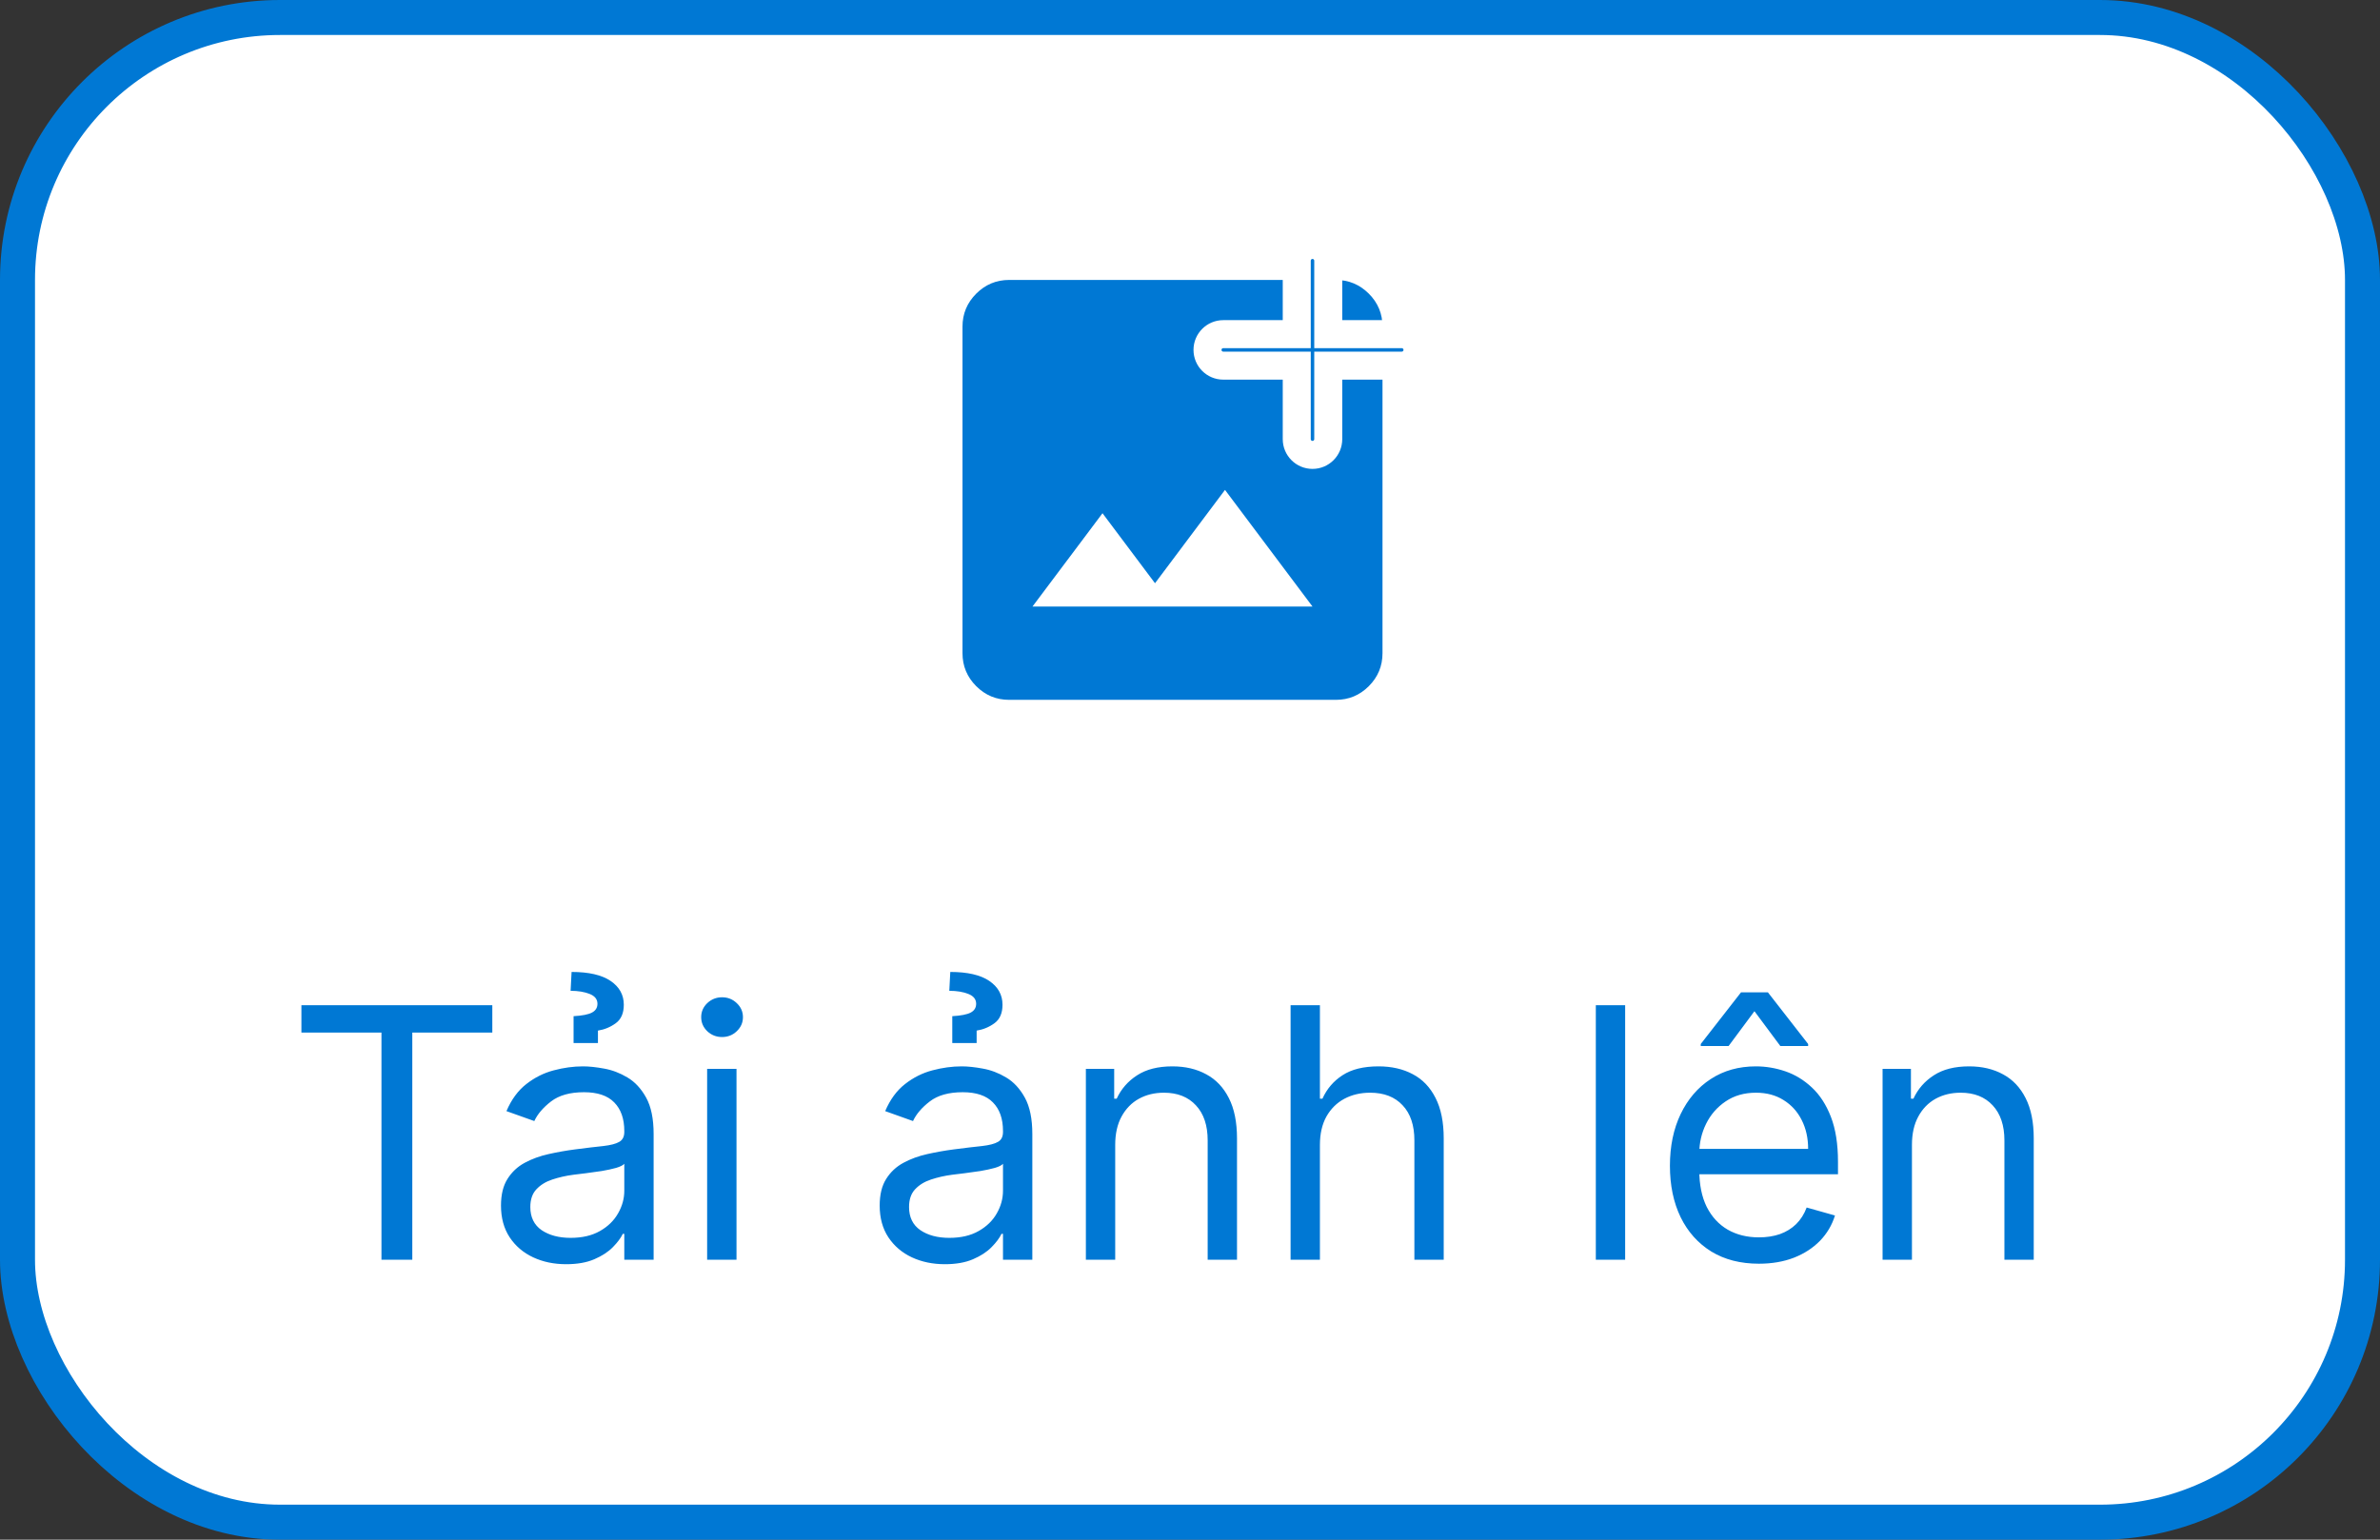 <svg width="68" height="44" viewBox="0 0 68 44" fill="none" xmlns="http://www.w3.org/2000/svg">
<rect x="0" y="0" width="68" height="44" fill="#333333" stroke="none"/>
<rect x="0.5" y="0.5" width="67" height="43" rx="7.5" fill="white" stroke="#0078D4"/>
<path d="M28.833 20C28.467 20 28.153 19.87 27.892 19.609C27.631 19.348 27.5 19.034 27.5 18.667V9.333C27.5 8.967 27.631 8.653 27.892 8.392C28.153 8.131 28.467 8 28.833 8H38.167C38.533 8 38.847 8.131 39.109 8.392C39.37 8.653 39.5 8.967 39.5 9.333V18.667C39.5 19.033 39.37 19.347 39.109 19.609C38.848 19.87 38.534 20 38.167 20H28.833ZM29.5 17.333H37.5L35 14L33 16.667L31.5 14.667L29.5 17.333Z" fill="#0078D4"/>
<mask id="path-3-outside-1_3435_25014" maskUnits="userSpaceOnUse" x="33.5" y="6" width="8" height="8" fill="black">
<rect fill="white" x="33.5" y="6" width="8" height="8"/>
<path fill-rule="evenodd" clip-rule="evenodd" d="M37.5 7C37.252 7 37.05 7.201 37.05 7.45V9.549H34.95C34.702 9.549 34.5 9.751 34.5 9.999C34.5 10.248 34.702 10.449 34.95 10.449H37.05V12.55C37.05 12.799 37.252 13 37.5 13C37.748 13 37.95 12.799 37.95 12.55V10.449H40.05C40.298 10.449 40.5 10.248 40.5 9.999C40.5 9.751 40.298 9.549 40.05 9.549H37.95V7.45C37.95 7.201 37.748 7 37.5 7Z"/>
</mask>
<path fill-rule="evenodd" clip-rule="evenodd" d="M37.5 7C37.252 7 37.05 7.201 37.05 7.45V9.549H34.95C34.702 9.549 34.5 9.751 34.5 9.999C34.5 10.248 34.702 10.449 34.95 10.449H37.05V12.55C37.05 12.799 37.252 13 37.5 13C37.748 13 37.95 12.799 37.95 12.55V10.449H40.05C40.298 10.449 40.5 10.248 40.5 9.999C40.5 9.751 40.298 9.549 40.05 9.549H37.95V7.45C37.95 7.201 37.748 7 37.5 7Z" fill="#0078D4"/>
<path d="M37.05 9.549V9.949H37.45V9.549H37.05ZM37.05 10.449H37.45V10.049H37.05V10.449ZM37.95 10.449V10.049H37.55V10.449H37.95ZM37.95 9.549H37.55V9.949H37.95V9.549ZM37.45 7.45C37.45 7.422 37.472 7.4 37.5 7.4V6.6C37.031 6.6 36.65 6.981 36.65 7.45H37.45ZM37.45 9.549V7.45H36.65V9.549H37.45ZM34.95 9.949H37.05V9.149H34.95V9.949ZM34.9 9.999C34.9 9.972 34.922 9.949 34.95 9.949V9.149C34.481 9.149 34.1 9.53 34.1 9.999H34.9ZM34.95 10.049C34.922 10.049 34.9 10.027 34.9 9.999H34.1C34.1 10.469 34.481 10.849 34.95 10.849V10.049ZM37.05 10.049H34.95V10.849H37.05V10.049ZM37.45 12.55V10.449H36.65V12.55H37.45ZM37.5 12.6C37.472 12.6 37.45 12.578 37.45 12.55H36.65C36.65 13.019 37.031 13.4 37.5 13.4V12.6ZM37.55 12.55C37.55 12.578 37.528 12.6 37.5 12.6V13.4C37.969 13.4 38.35 13.019 38.35 12.55H37.55ZM37.55 10.449V12.55H38.35V10.449H37.55ZM40.05 10.049H37.95V10.849H40.05V10.049ZM40.1 9.999C40.1 10.027 40.078 10.049 40.05 10.049V10.849C40.519 10.849 40.9 10.469 40.9 9.999H40.1ZM40.05 9.949C40.078 9.949 40.1 9.972 40.1 9.999H40.9C40.9 9.53 40.519 9.149 40.05 9.149V9.949ZM37.95 9.949H40.05V9.149H37.95V9.949ZM37.55 7.45V9.549H38.35V7.45H37.55ZM37.5 7.4C37.528 7.4 37.55 7.422 37.55 7.45H38.35C38.35 6.981 37.969 6.6 37.5 6.6V7.4Z" fill="white" mask="url(#path-3-outside-1_3435_25014)"/>
<path d="M8.612 29.509V28.727H14.066V29.509H11.78V36H10.899V29.509H8.612ZM16.175 36.128C15.829 36.128 15.516 36.063 15.234 35.932C14.952 35.8 14.728 35.609 14.563 35.361C14.397 35.11 14.314 34.807 14.314 34.452C14.314 34.139 14.376 33.886 14.499 33.692C14.622 33.495 14.786 33.341 14.992 33.23C15.198 33.119 15.426 33.036 15.674 32.981C15.925 32.925 16.177 32.88 16.431 32.847C16.762 32.804 17.031 32.772 17.237 32.751C17.445 32.727 17.596 32.688 17.691 32.633C17.788 32.579 17.837 32.484 17.837 32.349V32.321C17.837 31.971 17.741 31.698 17.549 31.504C17.36 31.31 17.072 31.213 16.686 31.213C16.286 31.213 15.973 31.301 15.745 31.476C15.518 31.651 15.358 31.838 15.266 32.037L14.47 31.753C14.612 31.421 14.802 31.163 15.039 30.979C15.278 30.792 15.538 30.662 15.82 30.588C16.104 30.512 16.383 30.474 16.658 30.474C16.833 30.474 17.034 30.496 17.262 30.538C17.491 30.579 17.712 30.663 17.926 30.791C18.141 30.918 18.32 31.111 18.462 31.369C18.604 31.627 18.675 31.973 18.675 32.406V36H17.837V35.261H17.794C17.737 35.38 17.643 35.506 17.51 35.641C17.378 35.776 17.201 35.891 16.981 35.986C16.761 36.081 16.492 36.128 16.175 36.128ZM16.303 35.375C16.634 35.375 16.913 35.31 17.141 35.18C17.37 35.05 17.543 34.881 17.659 34.675C17.778 34.469 17.837 34.253 17.837 34.026V33.258C17.801 33.301 17.723 33.34 17.602 33.376C17.484 33.409 17.347 33.438 17.191 33.465C17.037 33.488 16.886 33.51 16.739 33.528C16.595 33.545 16.478 33.559 16.388 33.571C16.17 33.599 15.967 33.646 15.777 33.709C15.59 33.771 15.439 33.865 15.323 33.99C15.209 34.113 15.152 34.281 15.152 34.494C15.152 34.785 15.26 35.006 15.475 35.155C15.693 35.302 15.969 35.375 16.303 35.375ZM17.084 29.807H16.388V29.04C16.637 29.026 16.812 28.991 16.913 28.937C17.018 28.882 17.07 28.798 17.07 28.685C17.07 28.557 16.995 28.463 16.846 28.404C16.697 28.345 16.516 28.315 16.303 28.315L16.331 27.776C16.821 27.776 17.192 27.861 17.443 28.031C17.696 28.202 17.823 28.429 17.823 28.713C17.823 28.954 17.746 29.131 17.592 29.242C17.438 29.354 17.269 29.423 17.084 29.452V29.807ZM20.204 36V30.546H21.043V36H20.204ZM20.631 29.636C20.467 29.636 20.326 29.581 20.208 29.47C20.092 29.358 20.034 29.224 20.034 29.068C20.034 28.912 20.092 28.778 20.208 28.667C20.326 28.556 20.467 28.5 20.631 28.5C20.794 28.5 20.934 28.556 21.05 28.667C21.168 28.778 21.227 28.912 21.227 29.068C21.227 29.224 21.168 29.358 21.05 29.47C20.934 29.581 20.794 29.636 20.631 29.636ZM26.995 36.128C26.65 36.128 26.336 36.063 26.054 35.932C25.772 35.8 25.549 35.609 25.383 35.361C25.217 35.11 25.134 34.807 25.134 34.452C25.134 34.139 25.196 33.886 25.319 33.692C25.442 33.495 25.607 33.341 25.813 33.23C26.019 33.119 26.246 33.036 26.494 32.981C26.745 32.925 26.998 32.88 27.251 32.847C27.582 32.804 27.851 32.772 28.057 32.751C28.265 32.727 28.417 32.688 28.512 32.633C28.609 32.579 28.657 32.484 28.657 32.349V32.321C28.657 31.971 28.561 31.698 28.369 31.504C28.18 31.31 27.892 31.213 27.507 31.213C27.107 31.213 26.793 31.301 26.566 31.476C26.338 31.651 26.178 31.838 26.086 32.037L25.291 31.753C25.433 31.421 25.622 31.163 25.859 30.979C26.098 30.792 26.358 30.662 26.64 30.588C26.924 30.512 27.203 30.474 27.478 30.474C27.653 30.474 27.855 30.496 28.082 30.538C28.311 30.579 28.533 30.663 28.746 30.791C28.961 30.918 29.14 31.111 29.282 31.369C29.424 31.627 29.495 31.973 29.495 32.406V36H28.657V35.261H28.614C28.558 35.38 28.463 35.506 28.33 35.641C28.198 35.776 28.021 35.891 27.801 35.986C27.581 36.081 27.312 36.128 26.995 36.128ZM27.123 35.375C27.454 35.375 27.734 35.31 27.961 35.18C28.191 35.05 28.364 34.881 28.48 34.675C28.598 34.469 28.657 34.253 28.657 34.026V33.258C28.622 33.301 28.544 33.34 28.423 33.376C28.304 33.409 28.167 33.438 28.011 33.465C27.857 33.488 27.707 33.51 27.56 33.528C27.415 33.545 27.298 33.559 27.208 33.571C26.991 33.599 26.787 33.646 26.598 33.709C26.41 33.771 26.259 33.865 26.143 33.99C26.029 34.113 25.973 34.281 25.973 34.494C25.973 34.785 26.08 35.006 26.296 35.155C26.513 35.302 26.789 35.375 27.123 35.375ZM27.904 29.807H27.208V29.04C27.457 29.026 27.632 28.991 27.734 28.937C27.838 28.882 27.89 28.798 27.89 28.685C27.89 28.557 27.816 28.463 27.666 28.404C27.517 28.345 27.336 28.315 27.123 28.315L27.151 27.776C27.642 27.776 28.012 27.861 28.263 28.031C28.516 28.202 28.643 28.429 28.643 28.713C28.643 28.954 28.566 29.131 28.412 29.242C28.258 29.354 28.089 29.423 27.904 29.452V29.807ZM31.863 32.719V36H31.025V30.546H31.834V31.398H31.905C32.033 31.121 32.227 30.898 32.488 30.73C32.748 30.56 33.084 30.474 33.496 30.474C33.866 30.474 34.189 30.55 34.466 30.702C34.743 30.851 34.958 31.078 35.112 31.384C35.266 31.687 35.343 32.07 35.343 32.534V36H34.505V32.591C34.505 32.162 34.394 31.829 34.171 31.59C33.949 31.348 33.643 31.227 33.255 31.227C32.987 31.227 32.748 31.285 32.538 31.401C32.329 31.517 32.165 31.687 32.044 31.909C31.923 32.132 31.863 32.401 31.863 32.719ZM37.712 32.719V36H36.874V28.727H37.712V31.398H37.784C37.911 31.116 38.103 30.892 38.359 30.727C38.617 30.558 38.96 30.474 39.389 30.474C39.76 30.474 40.086 30.549 40.365 30.698C40.645 30.845 40.861 31.071 41.015 31.376C41.171 31.68 41.249 32.065 41.249 32.534V36H40.411V32.591C40.411 32.158 40.299 31.823 40.074 31.586C39.852 31.347 39.543 31.227 39.147 31.227C38.873 31.227 38.626 31.285 38.409 31.401C38.193 31.517 38.023 31.687 37.897 31.909C37.774 32.132 37.712 32.401 37.712 32.719ZM46.433 28.727V36H45.595V28.727H46.433ZM50.255 36.114C49.73 36.114 49.276 35.998 48.895 35.766C48.516 35.531 48.224 35.205 48.018 34.785C47.814 34.364 47.712 33.874 47.712 33.315C47.712 32.757 47.814 32.264 48.018 31.838C48.224 31.41 48.51 31.076 48.877 30.837C49.247 30.595 49.678 30.474 50.17 30.474C50.454 30.474 50.735 30.522 51.011 30.616C51.288 30.711 51.541 30.865 51.768 31.078C51.995 31.289 52.176 31.568 52.311 31.916C52.446 32.264 52.514 32.693 52.514 33.202V33.557H48.309V32.832H51.661C51.661 32.525 51.6 32.25 51.477 32.008C51.356 31.767 51.183 31.576 50.958 31.437C50.736 31.297 50.473 31.227 50.17 31.227C49.836 31.227 49.547 31.31 49.303 31.476C49.062 31.639 48.876 31.852 48.746 32.115C48.616 32.378 48.551 32.66 48.551 32.96V33.443C48.551 33.855 48.622 34.204 48.764 34.491C48.908 34.775 49.108 34.992 49.364 35.141C49.62 35.287 49.917 35.361 50.255 35.361C50.475 35.361 50.674 35.33 50.852 35.269C51.032 35.205 51.187 35.11 51.317 34.984C51.447 34.856 51.548 34.698 51.619 34.508L52.428 34.736C52.343 35.01 52.2 35.252 51.999 35.46C51.797 35.666 51.549 35.827 51.253 35.943C50.957 36.057 50.624 36.114 50.255 36.114ZM50.866 29.892L50.127 28.898L49.389 29.892H48.593V29.835L49.744 28.358H50.511L51.661 29.835V29.892H50.866ZM54.627 32.719V36H53.788V30.546H54.598V31.398H54.669C54.797 31.121 54.991 30.898 55.252 30.73C55.512 30.56 55.848 30.474 56.26 30.474C56.629 30.474 56.953 30.55 57.23 30.702C57.507 30.851 57.722 31.078 57.876 31.384C58.03 31.687 58.107 32.07 58.107 32.534V36H57.269V32.591C57.269 32.162 57.157 31.829 56.935 31.59C56.712 31.348 56.407 31.227 56.019 31.227C55.751 31.227 55.512 31.285 55.301 31.401C55.093 31.517 54.928 31.687 54.808 31.909C54.687 32.132 54.627 32.401 54.627 32.719Z" fill="#0078D4"/>
</svg>
